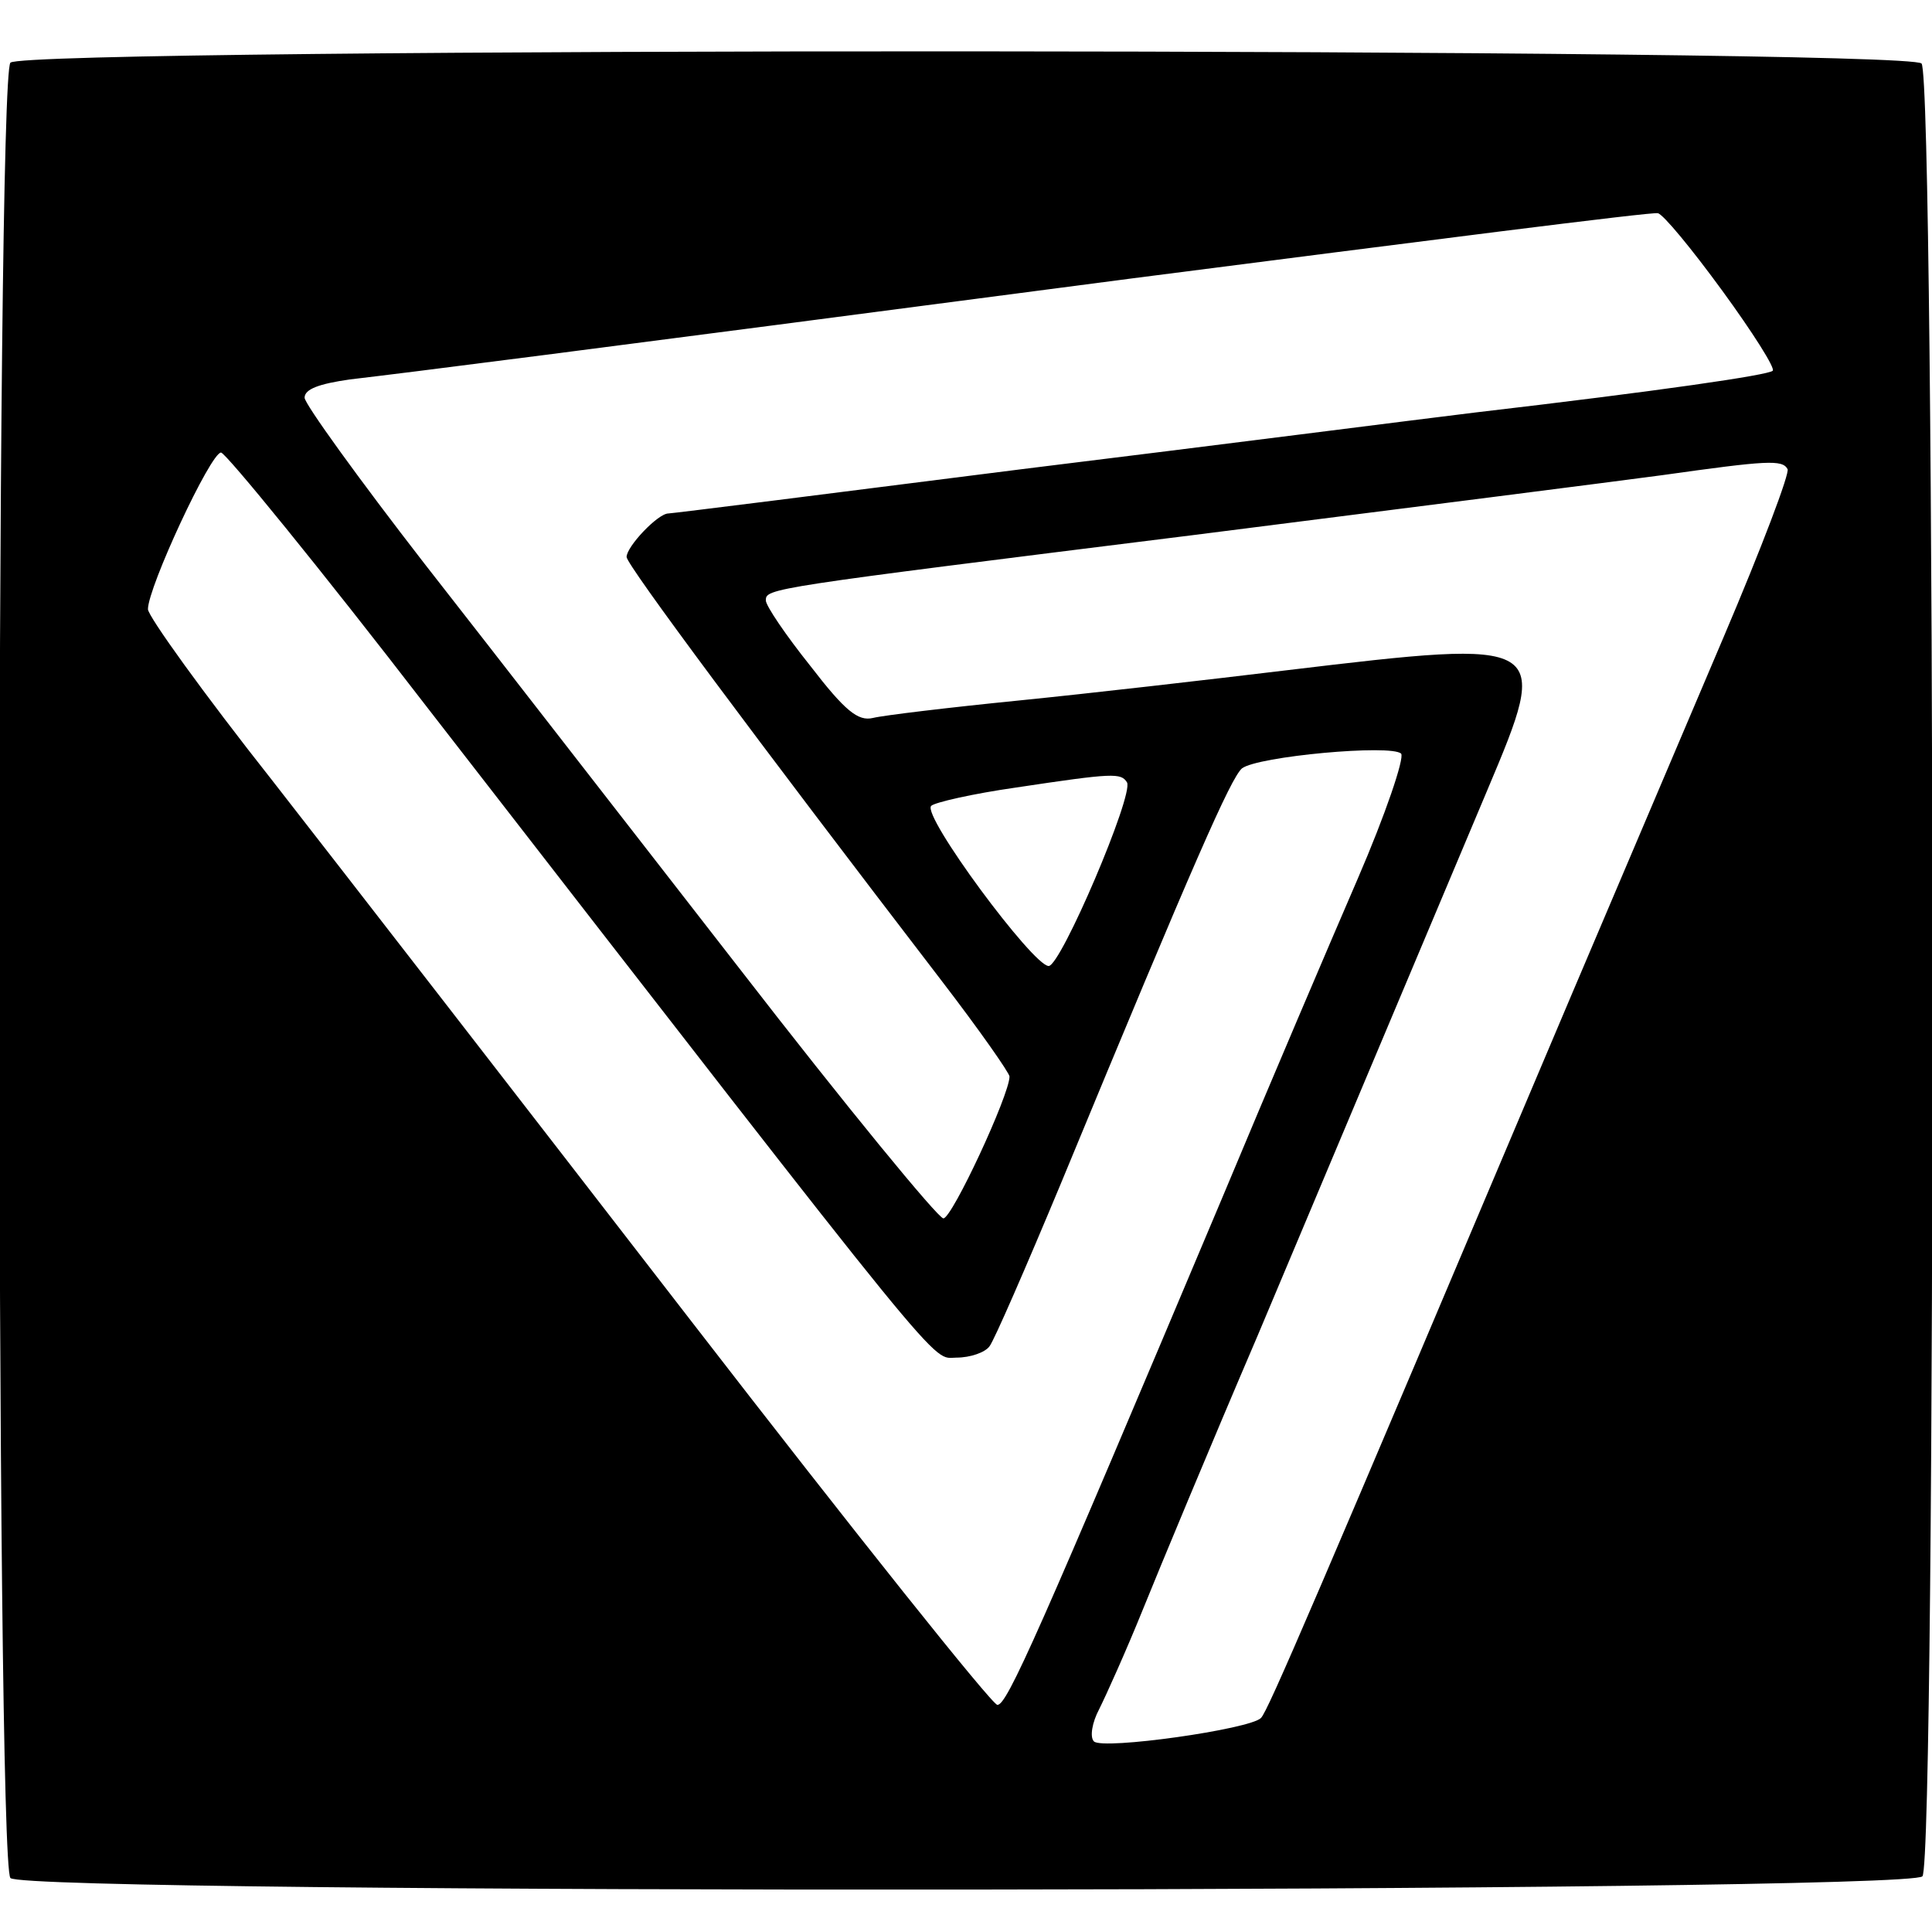 <svg height="222pt" preserveAspectRatio="xMidYMid meet" viewBox="0 0 222 222" width="222pt" xmlns="http://www.w3.org/2000/svg"><path d="m12 2148c-17-17-17-2069 0-2086 19-19 2181-17 2197 2s15 2064-1 2083c-15 18-2178 19-2196 1zm1967-262c35-48 61-89 58-92-5-5-128-23-342-48-66-8-300-38-520-65-220-28-403-51-407-51-12 0-48-38-48-50 0-9 148-208 362-487 43-56 78-106 78-110 0-21-66-163-76-163-6 0-112 129-235 288-123 158-285 367-361 464-76 98-138 184-138 191 0 10 17 16 52 21 76 9 227 28 898 116 327 42 600 77 605 75 6-1 39-41 74-89zm-1488-479c609-785 578-747 608-747 16 0 33 6 38 13 5 6 42 91 82 187 155 375 195 465 208 477 18 14 172 28 183 17 4-5-18-70-50-144s-102-238-155-365c-212-503-248-585-259-584-6 0-164 198-351 440s-404 522-482 622c-79 100-143 189-143 197 0 25 72 180 84 180 6-1 113-132 237-293zm1563 274c3-4-30-91-73-192s-122-287-176-414c-297-702-348-821-356-829-12-13-182-37-192-27-5 5-2 22 6 37 8 16 31 67 50 114s78 189 132 315c87 207 126 299 264 627 73 173 72 174-229 138-91-11-230-27-310-35s-155-17-167-20c-17-4-32 8-72 60-28 35-51 69-51 75 0 14 1 14 490 75 245 31 488 62 540 69 121 17 138 18 144 7zm-759-360c8-14-76-211-90-211-18 0-146 173-135 184 4 4 48 14 97 21 113 17 121 17 128 6z" transform="matrix(.1 0 0 -.1 0 222)"/></svg>